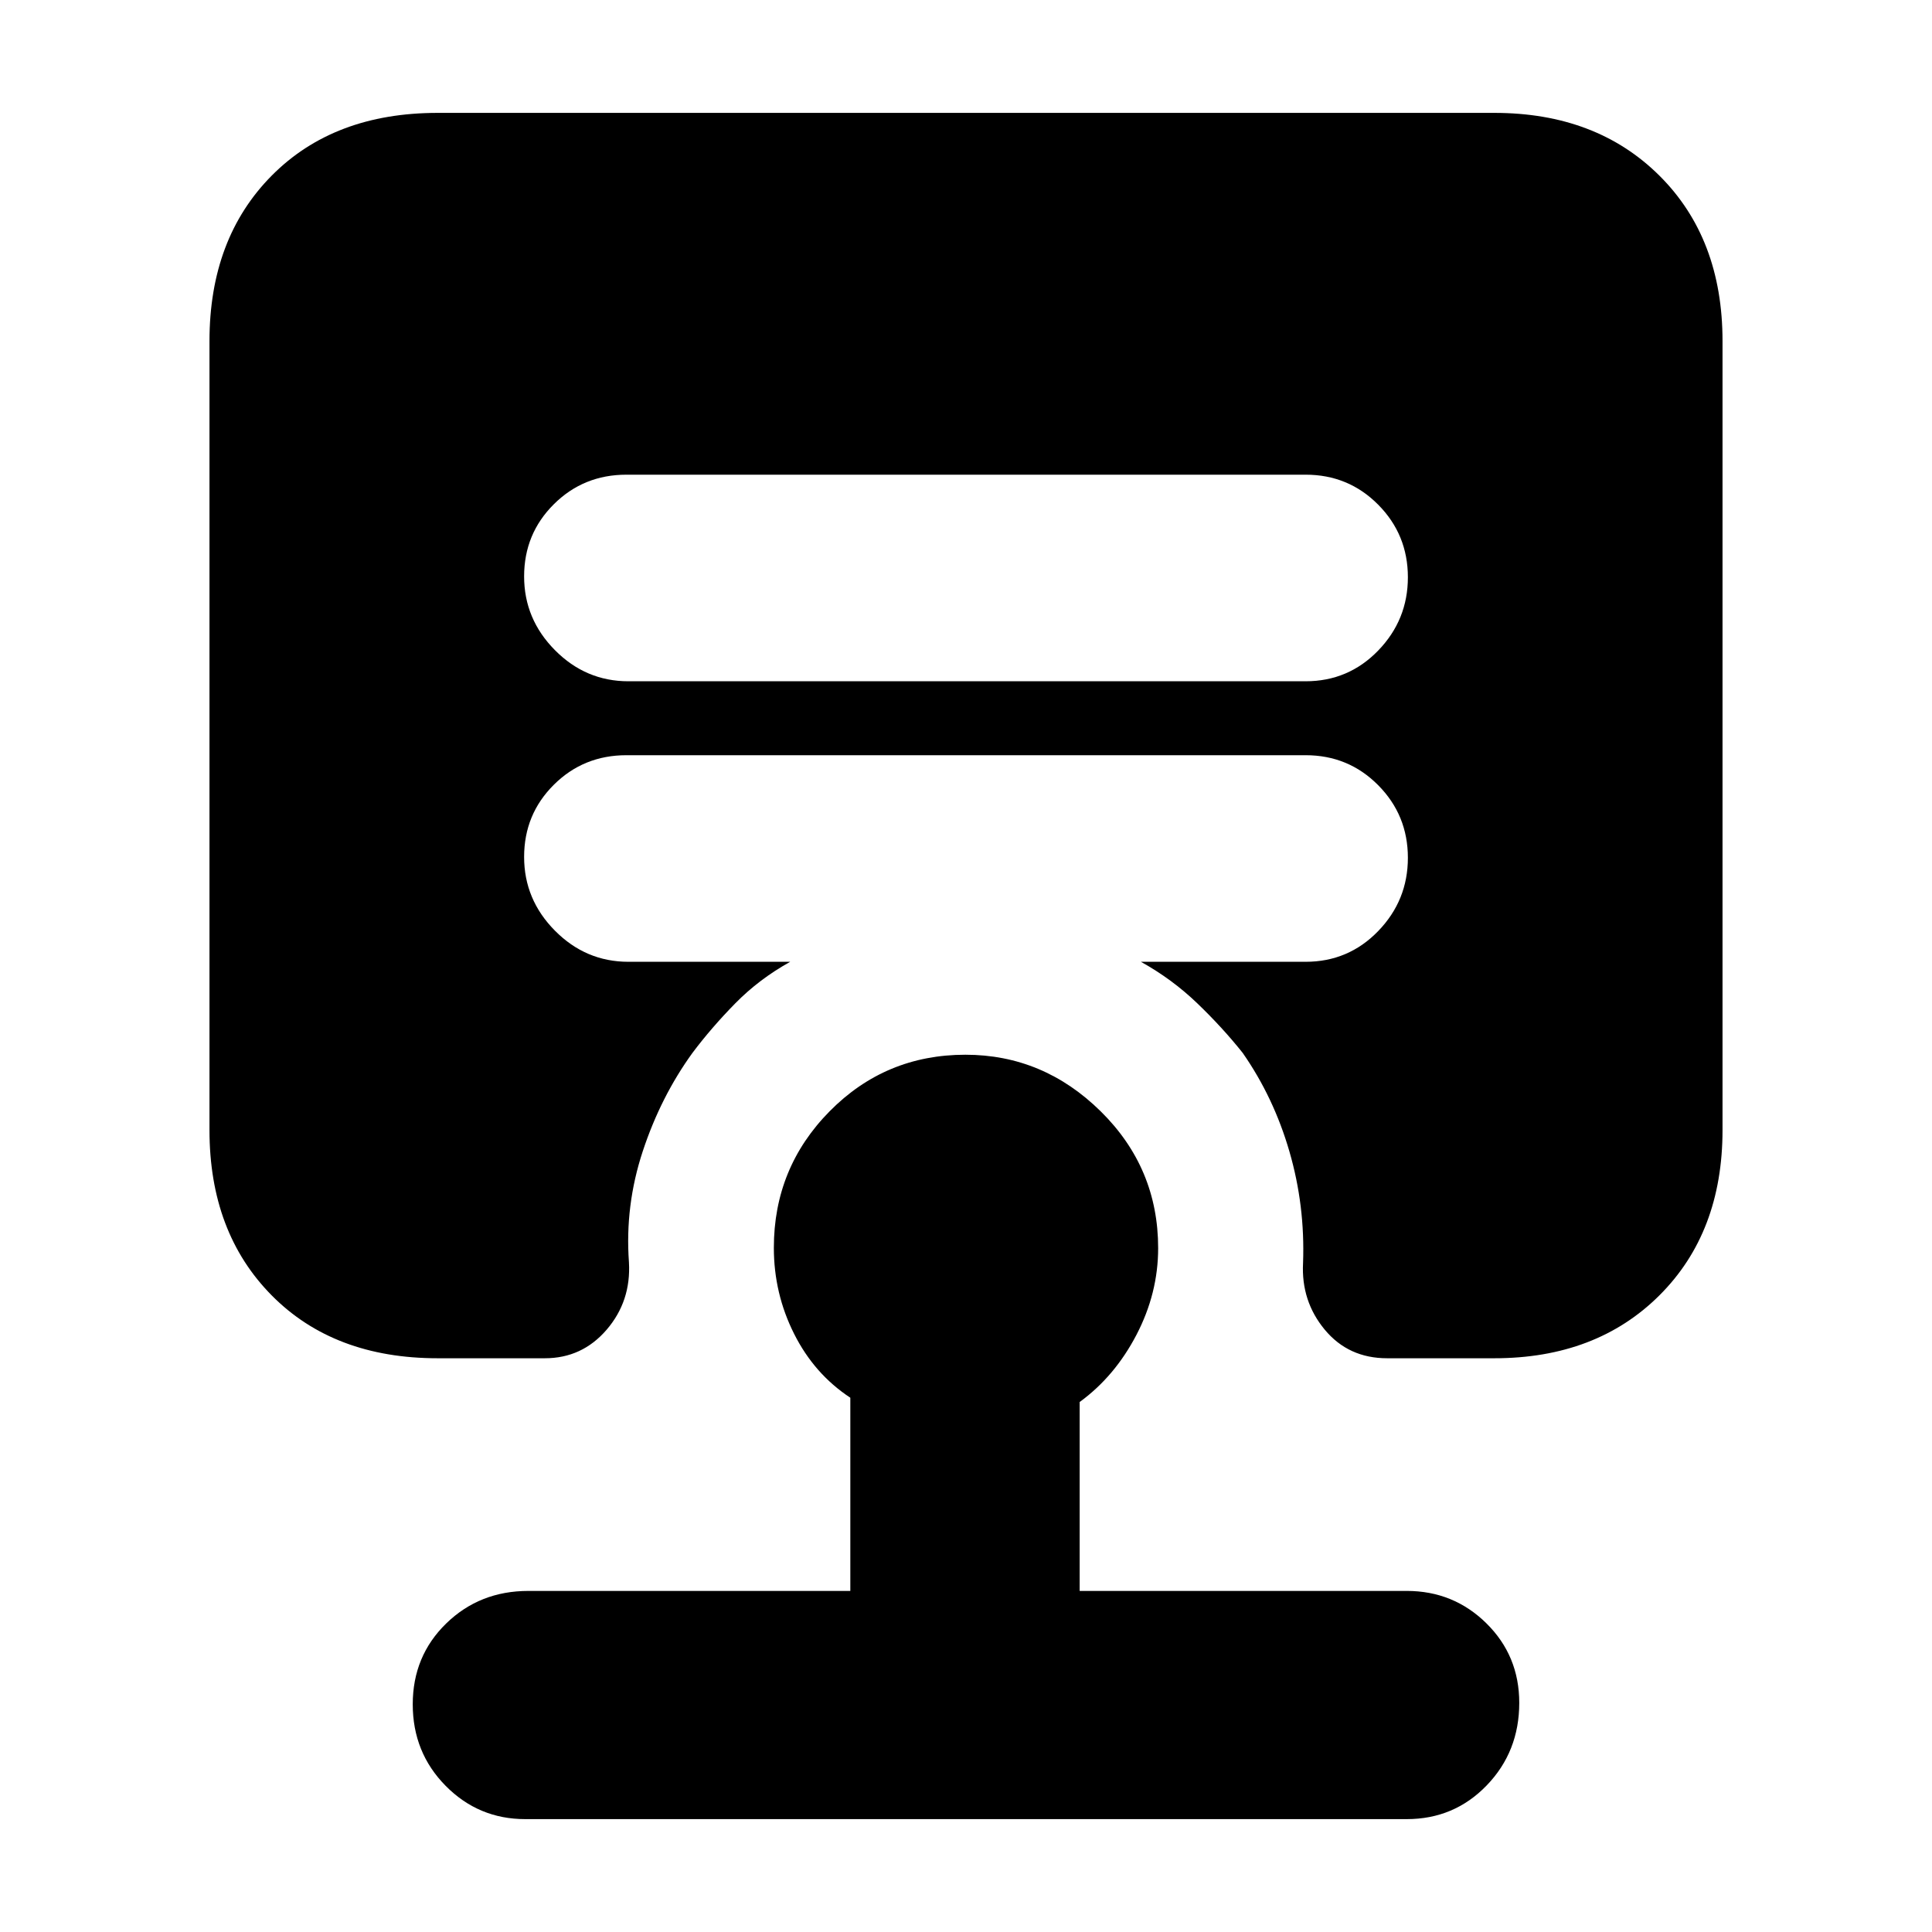 <svg xmlns="http://www.w3.org/2000/svg" height="20" viewBox="0 -960 960 960" width="20"><path d="M261-56.09q-23.23 0-39.57-16.55t-16.34-40.5q0-23.96 16.61-40.15 16.61-16.19 40.87-16.19h159.95v-96q-17.9-11.77-27.95-31.78-10.05-20.02-10.05-42.73 0-39.75 27.74-67.84 27.73-28.08 67.43-28.08 38.7 0 67.25 28.13 28.54 28.14 28.54 67.96 0 22.41-10.78 43.09-10.79 20.69-28.22 33.38v93.87H699q23.23 0 39.57 16.09 16.34 16.1 16.34 39.54 0 24.24-16.17 41T699-56.09H261Zm387.74-565.39q21.3 0 36.06-15.25 14.77-15.25 14.77-36.43 0-21.19-14.77-36.08-14.76-14.89-36.06-14.89H311.26q-21.3 0-36.06 14.68-14.77 14.68-14.77 35.87 0 21.18 15.32 36.64 15.31 15.46 36.51 15.46h336.48ZM217.48-285.09q-51.58 0-82.48-31.25-30.91-31.25-30.91-82.14v-392.04q0-51.01 30.91-82.2 30.9-31.19 82.48-31.19h525.04q50.66 0 82.03 31.19 31.36 31.19 31.36 82.2v392.04q0 50.89-31.36 82.14-31.37 31.25-82.03 31.25h-53.26q-19.21 0-31-14.2-11.78-14.21-10.78-33.14 1.04-28.48-6.77-55.37-7.8-26.9-23.23-49.03-10-12.56-22.56-24.63-12.56-12.06-28.01-20.63h81.83q21.3 0 36.06-15.25 14.77-15.25 14.77-36.43 0-21.19-14.77-36.08-14.76-14.89-36.06-14.89H311.26q-21.3 0-36.06 14.68-14.77 14.68-14.77 35.87 0 21.18 15.32 36.64 15.31 15.46 36.51 15.46h80.39q-15.43 8.57-27.28 20.63-11.85 12.07-21.28 24.63-15.73 21.73-24.68 48.8-8.94 27.07-6.89 55.21 1.12 19.32-11.07 33.53-12.2 14.2-30.71 14.2h-53.26Z"/></svg>